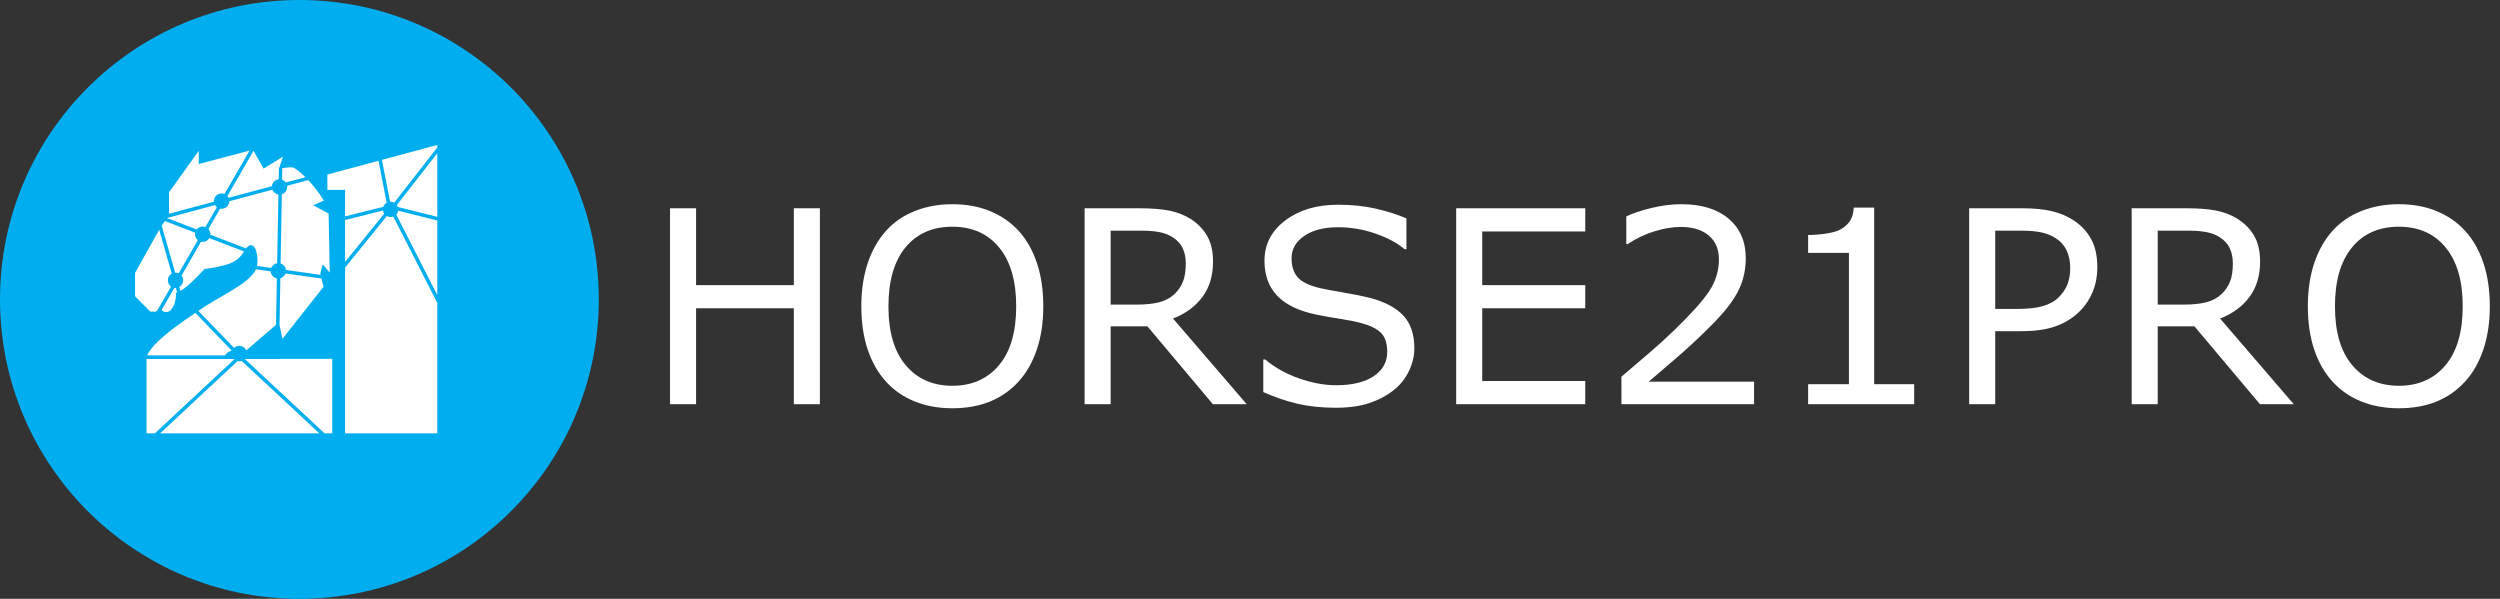 <?xml version="1.0" encoding="UTF-8"?>
<svg width="167px" height="40px" viewBox="0 0 167 40" version="1.1" xmlns="http://www.w3.org/2000/svg" xmlns:xlink="http://www.w3.org/1999/xlink">
    <rect x="0" y="0" width="167" height="40" fill="#333333" stroke="none"/>
    <!-- Generator: Sketch 48.2 (47327) - http://www.bohemiancoding.com/sketch -->
    <title>Logo</title>
    <desc>Created with Sketch.</desc>
    <defs></defs>
    <g id="Page-1" stroke="none" stroke-width="1" fill="none" fill-rule="evenodd">
        <g id="Logo">
            <path d="M54.769,27 L53.028,27 L53.028,20.593 L46.498,20.593 L46.498,27 L44.758,27 L44.758,13.913 L46.498,13.913 L46.498,19.046 L53.028,19.046 L53.028,13.913 L54.769,13.913 L54.769,27 Z M68.04,15.416 C68.573,16.002 68.982,16.72 69.266,17.569 C69.55,18.419 69.692,19.383 69.692,20.461 C69.692,21.539 69.547,22.504 69.257,23.357 C68.967,24.209 68.562,24.92 68.04,25.488 C67.501,26.08 66.864,26.525 66.128,26.824 C65.393,27.123 64.554,27.272 63.61,27.272 C62.69,27.272 61.854,27.12 61.101,26.815 C60.348,26.511 59.708,26.068 59.181,25.488 C58.653,24.908 58.248,24.196 57.963,23.353 C57.679,22.509 57.537,21.545 57.537,20.461 C57.537,19.395 57.678,18.438 57.959,17.591 C58.24,16.745 58.65,16.02 59.189,15.416 C59.705,14.842 60.345,14.402 61.11,14.098 C61.875,13.793 62.708,13.641 63.61,13.641 C64.548,13.641 65.39,13.794 66.137,14.102 C66.884,14.41 67.519,14.848 68.04,15.416 Z M67.882,20.461 C67.882,18.762 67.501,17.451 66.739,16.528 C65.978,15.605 64.938,15.144 63.619,15.144 C62.289,15.144 61.245,15.605 60.486,16.528 C59.727,17.451 59.348,18.762 59.348,20.461 C59.348,22.178 59.734,23.492 60.508,24.403 C61.281,25.314 62.318,25.77 63.619,25.77 C64.92,25.77 65.956,25.314 66.726,24.403 C67.497,23.492 67.882,22.178 67.882,20.461 Z M83.28,27 L81.021,27 L76.645,21.797 L74.192,21.797 L74.192,27 L72.452,27 L72.452,13.913 L76.117,13.913 C76.908,13.913 77.567,13.964 78.095,14.067 C78.622,14.169 79.097,14.353 79.519,14.616 C79.993,14.915 80.364,15.292 80.63,15.746 C80.897,16.2 81.03,16.775 81.03,17.473 C81.03,18.416 80.793,19.206 80.318,19.841 C79.844,20.477 79.19,20.956 78.358,21.278 L83.28,27 Z M79.211,17.596 C79.211,17.221 79.145,16.888 79.013,16.598 C78.881,16.308 78.663,16.063 78.358,15.864 C78.106,15.694 77.808,15.576 77.462,15.508 C77.116,15.441 76.709,15.407 76.24,15.407 L74.192,15.407 L74.192,20.347 L75.95,20.347 C76.501,20.347 76.981,20.298 77.392,20.202 C77.802,20.105 78.15,19.925 78.438,19.661 C78.701,19.415 78.896,19.132 79.022,18.813 C79.148,18.494 79.211,18.088 79.211,17.596 Z M94.478,23.265 C94.478,23.774 94.359,24.278 94.122,24.776 C93.884,25.274 93.552,25.696 93.124,26.042 C92.655,26.417 92.109,26.71 91.485,26.921 C90.861,27.132 90.109,27.237 89.23,27.237 C88.287,27.237 87.439,27.149 86.686,26.974 C85.933,26.798 85.167,26.537 84.388,26.191 L84.388,24.012 L84.511,24.012 C85.173,24.563 85.937,24.987 86.805,25.286 C87.672,25.585 88.486,25.734 89.248,25.734 C90.326,25.734 91.166,25.532 91.766,25.128 C92.367,24.724 92.667,24.185 92.667,23.511 C92.667,22.931 92.525,22.503 92.241,22.228 C91.957,21.952 91.524,21.738 90.944,21.586 C90.505,21.469 90.029,21.372 89.516,21.296 C89.003,21.22 88.46,21.123 87.886,21.006 C86.726,20.76 85.866,20.339 85.306,19.745 C84.747,19.15 84.467,18.375 84.467,17.42 C84.467,16.324 84.93,15.426 85.855,14.726 C86.781,14.026 87.956,13.676 89.38,13.676 C90.3,13.676 91.144,13.764 91.911,13.939 C92.679,14.115 93.358,14.332 93.95,14.59 L93.95,16.646 L93.827,16.646 C93.329,16.225 92.674,15.875 91.863,15.596 C91.051,15.318 90.221,15.179 89.371,15.179 C88.439,15.179 87.691,15.372 87.125,15.759 C86.56,16.146 86.277,16.644 86.277,17.253 C86.277,17.798 86.418,18.226 86.699,18.536 C86.98,18.847 87.476,19.084 88.185,19.248 C88.56,19.33 89.093,19.43 89.784,19.547 C90.476,19.664 91.062,19.784 91.542,19.907 C92.515,20.165 93.247,20.555 93.739,21.076 C94.231,21.598 94.478,22.327 94.478,23.265 Z M105.895,27 L97.272,27 L97.272,13.913 L105.895,13.913 L105.895,15.46 L99.013,15.46 L99.013,19.046 L105.895,19.046 L105.895,20.593 L99.013,20.593 L99.013,25.453 L105.895,25.453 L105.895,27 Z M117.171,27 L108.312,27 L108.312,25.163 C108.927,24.636 109.543,24.108 110.162,23.581 C110.78,23.054 111.355,22.529 111.889,22.008 C113.014,20.918 113.784,20.052 114.2,19.411 C114.616,18.769 114.824,18.076 114.824,17.332 C114.824,16.652 114.6,16.121 114.152,15.737 C113.704,15.353 113.078,15.161 112.275,15.161 C111.742,15.161 111.165,15.255 110.544,15.442 C109.923,15.63 109.316,15.917 108.725,16.304 L108.637,16.304 L108.637,14.458 C109.053,14.253 109.608,14.065 110.302,13.896 C110.997,13.726 111.669,13.641 112.319,13.641 C113.661,13.641 114.713,13.964 115.475,14.612 C116.236,15.259 116.617,16.137 116.617,17.244 C116.617,17.742 116.554,18.207 116.428,18.637 C116.302,19.068 116.116,19.477 115.87,19.863 C115.642,20.227 115.374,20.584 115.066,20.936 C114.758,21.287 114.385,21.677 113.945,22.104 C113.318,22.72 112.671,23.316 112.003,23.893 C111.335,24.47 110.711,25.005 110.131,25.497 L117.171,25.497 L117.171,27 Z M127.867,27 L120.783,27 L120.783,25.664 L123.508,25.664 L123.508,16.893 L120.783,16.893 L120.783,15.697 C121.152,15.697 121.548,15.667 121.97,15.605 C122.392,15.543 122.711,15.454 122.928,15.337 C123.197,15.19 123.41,15.004 123.565,14.779 C123.72,14.553 123.81,14.25 123.833,13.869 L125.195,13.869 L125.195,25.664 L127.867,25.664 L127.867,27 Z M140.102,17.868 C140.102,18.448 140,18.986 139.798,19.481 C139.596,19.976 139.313,20.405 138.95,20.769 C138.499,21.22 137.966,21.558 137.351,21.784 C136.735,22.009 135.959,22.122 135.021,22.122 L133.281,22.122 L133.281,27 L131.541,27 L131.541,13.913 L135.092,13.913 C135.877,13.913 136.542,13.979 137.087,14.111 C137.632,14.243 138.115,14.449 138.537,14.73 C139.035,15.064 139.42,15.48 139.693,15.979 C139.965,16.477 140.102,17.106 140.102,17.868 Z M138.291,17.912 C138.291,17.461 138.212,17.068 138.054,16.734 C137.896,16.4 137.655,16.128 137.333,15.917 C137.052,15.735 136.731,15.605 136.371,15.526 C136.01,15.447 135.555,15.407 135.004,15.407 L133.281,15.407 L133.281,20.637 L134.749,20.637 C135.452,20.637 136.023,20.574 136.463,20.448 C136.902,20.322 137.26,20.121 137.535,19.846 C137.811,19.564 138.005,19.269 138.12,18.958 C138.234,18.647 138.291,18.299 138.291,17.912 Z M153.224,27 L150.965,27 L146.588,21.797 L144.136,21.797 L144.136,27 L142.396,27 L142.396,13.913 L146.061,13.913 C146.852,13.913 147.511,13.964 148.038,14.067 C148.565,14.169 149.04,14.353 149.462,14.616 C149.937,14.915 150.307,15.292 150.574,15.746 C150.84,16.2 150.974,16.775 150.974,17.473 C150.974,18.416 150.736,19.206 150.262,19.841 C149.787,20.477 149.134,20.956 148.302,21.278 L153.224,27 Z M149.154,17.596 C149.154,17.221 149.088,16.888 148.957,16.598 C148.825,16.308 148.606,16.063 148.302,15.864 C148.05,15.694 147.751,15.576 147.405,15.508 C147.06,15.441 146.652,15.407 146.184,15.407 L144.136,15.407 L144.136,20.347 L145.894,20.347 C146.444,20.347 146.925,20.298 147.335,20.202 C147.745,20.105 148.094,19.925 148.381,19.661 C148.645,19.415 148.839,19.132 148.965,18.813 C149.091,18.494 149.154,18.088 149.154,17.596 Z M164.667,15.416 C165.2,16.002 165.609,16.72 165.893,17.569 C166.177,18.419 166.319,19.383 166.319,20.461 C166.319,21.539 166.174,22.504 165.884,23.357 C165.594,24.209 165.188,24.92 164.667,25.488 C164.128,26.08 163.491,26.525 162.755,26.824 C162.02,27.123 161.181,27.272 160.237,27.272 C159.317,27.272 158.481,27.12 157.728,26.815 C156.975,26.511 156.335,26.068 155.808,25.488 C155.28,24.908 154.875,24.196 154.59,23.353 C154.306,22.509 154.164,21.545 154.164,20.461 C154.164,19.395 154.305,18.438 154.586,17.591 C154.867,16.745 155.277,16.02 155.816,15.416 C156.332,14.842 156.972,14.402 157.737,14.098 C158.501,13.793 159.335,13.641 160.237,13.641 C161.175,13.641 162.017,13.794 162.764,14.102 C163.511,14.41 164.146,14.848 164.667,15.416 Z M164.509,20.461 C164.509,18.762 164.128,17.451 163.366,16.528 C162.604,15.605 161.564,15.144 160.246,15.144 C158.916,15.144 157.872,15.605 157.113,16.528 C156.354,17.451 155.975,18.762 155.975,20.461 C155.975,22.178 156.361,23.492 157.135,24.403 C157.908,25.314 158.945,25.77 160.246,25.77 C161.547,25.77 162.583,25.314 163.353,24.403 C164.124,23.492 164.509,22.178 164.509,20.461 Z" id="HORSE21PRO" fill="#FFFFFF"></path>
            <circle id="Oval-2" fill="#00AEEF" cx="20" cy="20" r="20"></circle>
            <g id="Icon" transform="translate(9, 7)" fill="#FFFFFF">
                <g id="Letter-1" transform="translate(10.263, 0)">
                    <path d="M9.947,13.232 L9.947,21.947 L3.789,21.947 L3.789,10.875 L6.576,7.433 C6.651,7.476 6.737,7.5 6.829,7.5 C6.893,7.5 6.954,7.488 7.01,7.467 L9.947,13.232 Z M9.947,12.711 L7.207,7.333 C7.272,7.263 7.317,7.174 7.334,7.076 L9.947,7.728 L9.947,12.711 Z M6.021,3.74 L6.567,6.546 C6.465,6.607 6.385,6.702 6.345,6.815 L3.789,7.453 L3.789,5.684 L2.605,5.684 L2.605,4.658 L6.021,3.74 Z M6.25,3.678 L9.947,2.684 L9.947,2.854 L7.072,6.535 C6.999,6.496 6.917,6.474 6.829,6.474 C6.817,6.474 6.806,6.474 6.794,6.475 L6.25,3.678 Z M3.789,10.498 L3.789,7.697 L6.322,7.065 C6.333,7.141 6.361,7.211 6.402,7.272 L3.789,10.498 Z M9.947,7.484 L7.317,6.828 C7.301,6.779 7.278,6.733 7.249,6.692 L9.947,3.238 L9.947,7.484 Z" id="Combined-Shape"></path>
                </g>
                <g id="Letter-2" transform="translate(0, 3)">
                    <path d="M9.514,7.585 C9.334,7.612 9.185,7.733 9.118,7.896 L8.169,7.762 C8.289,7.165 8.058,5.85 7.432,6.593 L5.052,5.679 C5.052,5.668 5.053,5.656 5.053,5.645 C5.053,5.512 5.002,5.39 4.919,5.299 L5.705,3.938 C5.736,3.944 5.769,3.947 5.803,3.947 C6.082,3.947 6.31,3.723 6.316,3.445 L9.193,2.674 C9.259,2.843 9.413,2.969 9.599,2.995 L9.514,7.585 Z M9.745,7.602 L9.826,2.976 C10.034,2.911 10.184,2.716 10.184,2.487 C10.184,2.461 10.182,2.435 10.178,2.41 L11.591,2.031 C11.922,2.383 12.29,2.84 12.632,3.395 C12.632,3.395 11.921,3.711 11.921,3.711 C11.921,3.711 12.264,3.896 12.95,4.267 L13.026,8.211 L12.553,7.658 L12.395,8.289 L12.412,8.359 L10.102,8.034 C10.079,7.83 9.936,7.662 9.745,7.602 Z M9.437,11.696 L7.453,13.403 C7.371,13.227 7.193,13.105 6.987,13.105 C6.852,13.105 6.73,13.157 6.638,13.242 L4.25,10.768 C5.657,9.766 7.647,8.98 8.093,7.991 L9.08,8.13 C9.097,8.363 9.27,8.553 9.495,8.596 L9.437,11.696 Z M9.673,11.711 L9.728,8.587 C9.888,8.543 10.017,8.424 10.074,8.269 L12.473,8.606 L12.61,9.158 L9.868,12.632 L9.673,11.711 Z M9.634,1.263 L9.632,1.263 L9.618,1.976 C9.376,2.001 9.183,2.195 9.16,2.438 L6.266,3.213 C6.246,3.171 6.22,3.132 6.19,3.097 L7.936,0.073 L8.605,1.263 L9.903,0.464 L9.634,1.263 Z M9.856,1.238 C10.223,1.171 10.468,1.157 10.591,1.197 C10.697,1.231 11.009,1.45 11.401,1.837 L10.089,2.189 C10.028,2.104 9.943,2.039 9.843,2.003 L9.856,1.238 Z M3.051,9.433 L2.976,9.171 C3.132,9.082 3.237,8.915 3.237,8.724 C3.237,8.603 3.195,8.492 3.126,8.405 L4.43,6.146 C4.465,6.154 4.502,6.158 4.539,6.158 C4.728,6.158 4.892,6.057 4.981,5.906 L7.296,6.794 C6.842,7.59 6.122,7.754 4.658,7.974 C4.041,8.651 3.471,9.195 3.051,9.433 Z M2.834,9.533 C2.809,9.541 2.786,9.548 2.763,9.553 C2.763,10.525 2.27,11.107 1.816,10.737 C1.809,10.729 1.801,10.72 1.794,10.712 L2.648,9.231 C2.673,9.235 2.698,9.237 2.724,9.237 C2.732,9.237 2.74,9.237 2.749,9.236 L2.834,9.533 Z M1.801,5.072 L2.017,4.768 L4.036,5.543 C4.03,5.576 4.026,5.61 4.026,5.645 C4.026,5.805 4.1,5.949 4.216,6.043 L2.938,8.257 C2.872,8.227 2.8,8.211 2.724,8.211 C2.716,8.211 2.709,8.211 2.701,8.211 L1.801,5.072 Z M1.633,5.345 L2.473,8.276 C2.316,8.364 2.211,8.531 2.211,8.724 C2.211,8.896 2.296,9.049 2.427,9.142 L1.514,10.723 L1.421,10.816 C1.211,10.816 1.084,10.816 1.04,10.816 C1.04,10.816 0.023,9.793 0.023,9.793 C0.023,9.793 0.023,8.227 0.023,8.227 C0.229,7.866 0.766,6.905 1.633,5.345 Z M2.159,4.569 L2.168,4.556 L5.364,3.7 C5.396,3.754 5.438,3.801 5.488,3.84 L4.723,5.165 C4.666,5.143 4.604,5.132 4.539,5.132 C4.376,5.132 4.23,5.208 4.136,5.327 L2.159,4.569 Z M4.051,10.904 L6.476,13.415 C6.281,13.476 6.132,13.585 6.029,13.742 L0.837,13.742 C1.025,13.239 1.826,12.376 4.051,10.904 Z M0.789,13.979 L6.621,13.979 C6.63,13.987 6.639,13.996 6.648,14.004 L1.347,18.947 L0.789,18.947 C0.789,15.755 0.789,14.098 0.789,13.979 Z M9.701,13.974 L13.193,13.974 L13.193,18.947 L12.68,18.947 L7.352,13.979 C7.352,13.979 7.352,13.979 7.352,13.979 L9.701,13.979 L9.701,13.974 Z M7.671,0.059 L5.996,2.959 C5.937,2.934 5.871,2.921 5.803,2.921 C5.519,2.921 5.289,3.151 5.289,3.434 C5.289,3.448 5.29,3.461 5.291,3.474 L2.291,4.278 L2.291,2.851 L4.277,0.071 L4.277,0.956 L7.671,0.059 Z M1.694,18.947 L6.872,14.119 C6.909,14.127 6.948,14.132 6.987,14.132 C7.041,14.132 7.093,14.123 7.142,14.108 L12.332,18.947 L1.694,18.947 Z" id="Combined-Shape"></path>
                </g>
            </g>
        </g>
    </g>
</svg>